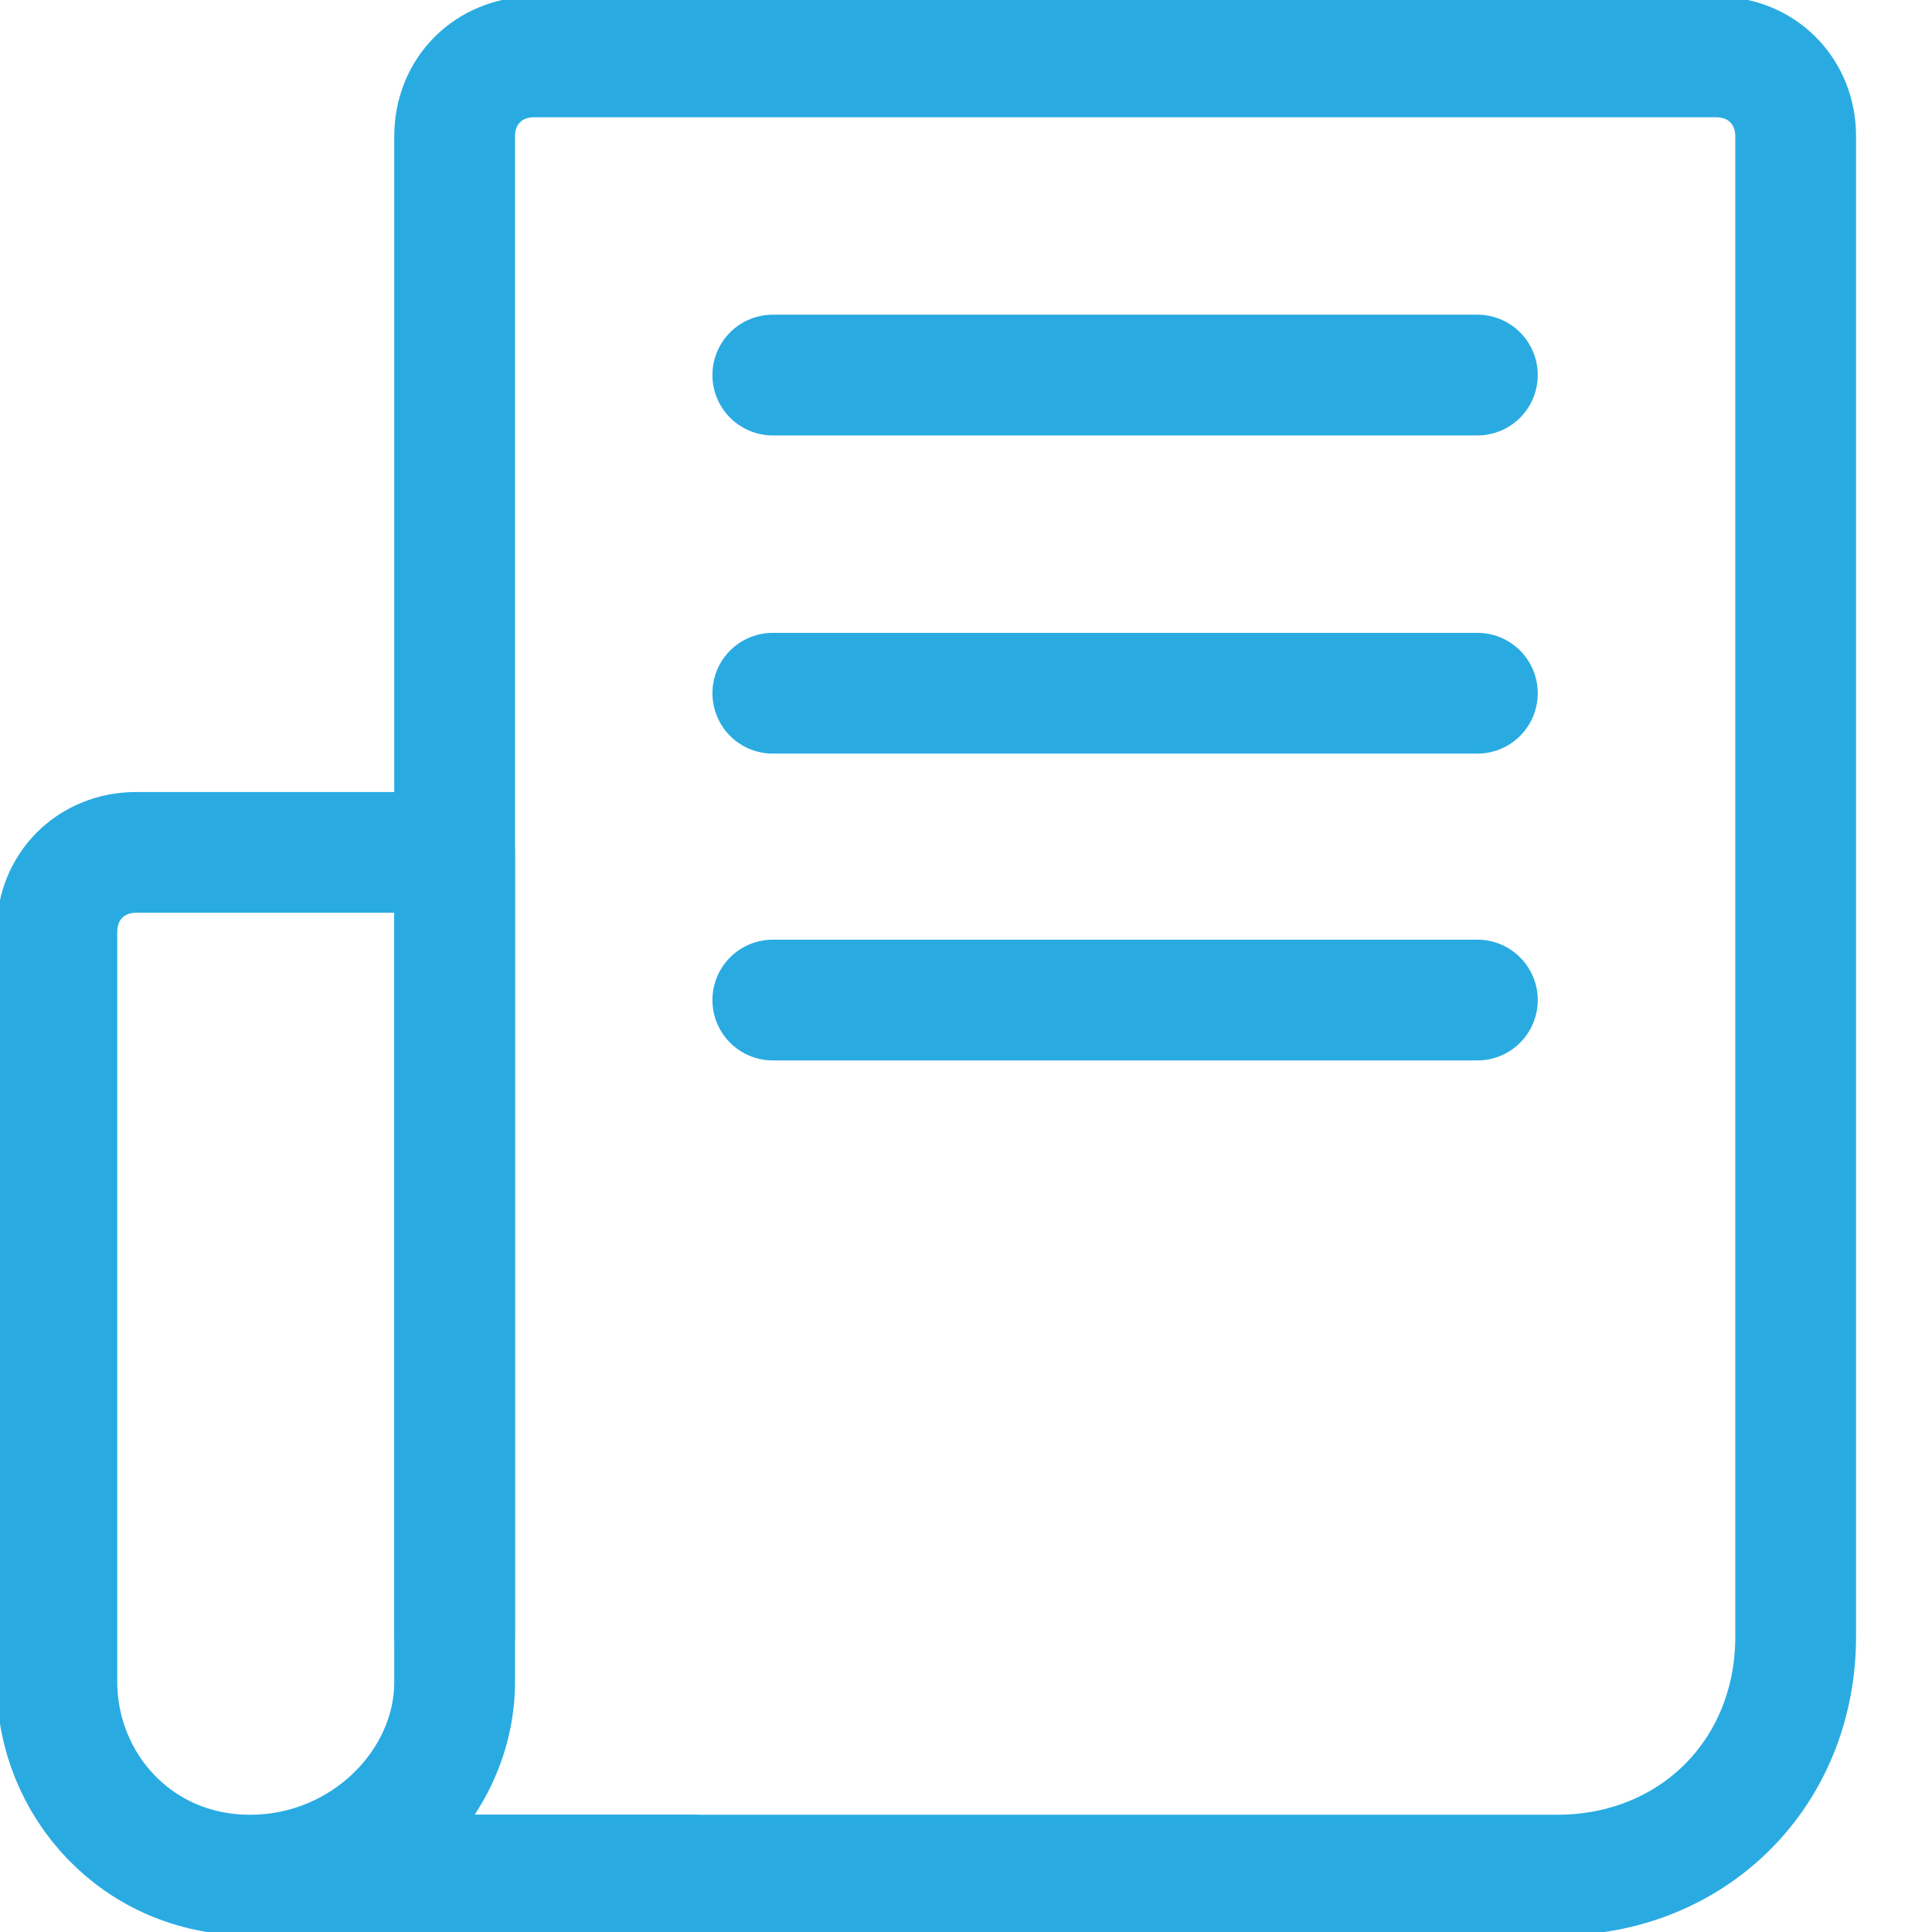 <svg width="16" height="16" viewBox="0 0 16 16" fill="none" xmlns="http://www.w3.org/2000/svg">
<path d="M3.765 13.553V5.741V1.129C3.765 0.753 4.047 0.471 4.424 0.471H14.212C14.588 0.471 14.871 0.753 14.871 1.129V13.553C14.871 14.682 14.024 15.529 12.894 15.529H5.083H3.765" stroke="#29ABE2" stroke-miterlimit="10" stroke-linecap="round" stroke-linejoin="round"/>
<path d="M2.071 15.529C1.13 15.529 0.471 14.777 0.471 13.929V7.718C0.471 7.341 0.753 7.059 1.13 7.059H3.765V13.929C3.765 14.777 3.012 15.529 2.071 15.529Z" stroke="#29ABE2" stroke-miterlimit="10" stroke-linecap="round" stroke-linejoin="round"/>
<path d="M5.741 15.529H2.447" stroke="#29ABE2" stroke-miterlimit="10" stroke-linecap="round" stroke-linejoin="round"/>
<path d="M6.4 3.106H12.235" stroke="#29ABE2" stroke-miterlimit="10" stroke-linecap="round" stroke-linejoin="round"/>
<path d="M6.4 5.741H12.235" stroke="#29ABE2" stroke-miterlimit="10" stroke-linecap="round" stroke-linejoin="round"/>
<path d="M6.4 8.282H12.235" stroke="#29ABE2" stroke-miterlimit="10" stroke-linecap="round" stroke-linejoin="round"/>
</svg>
